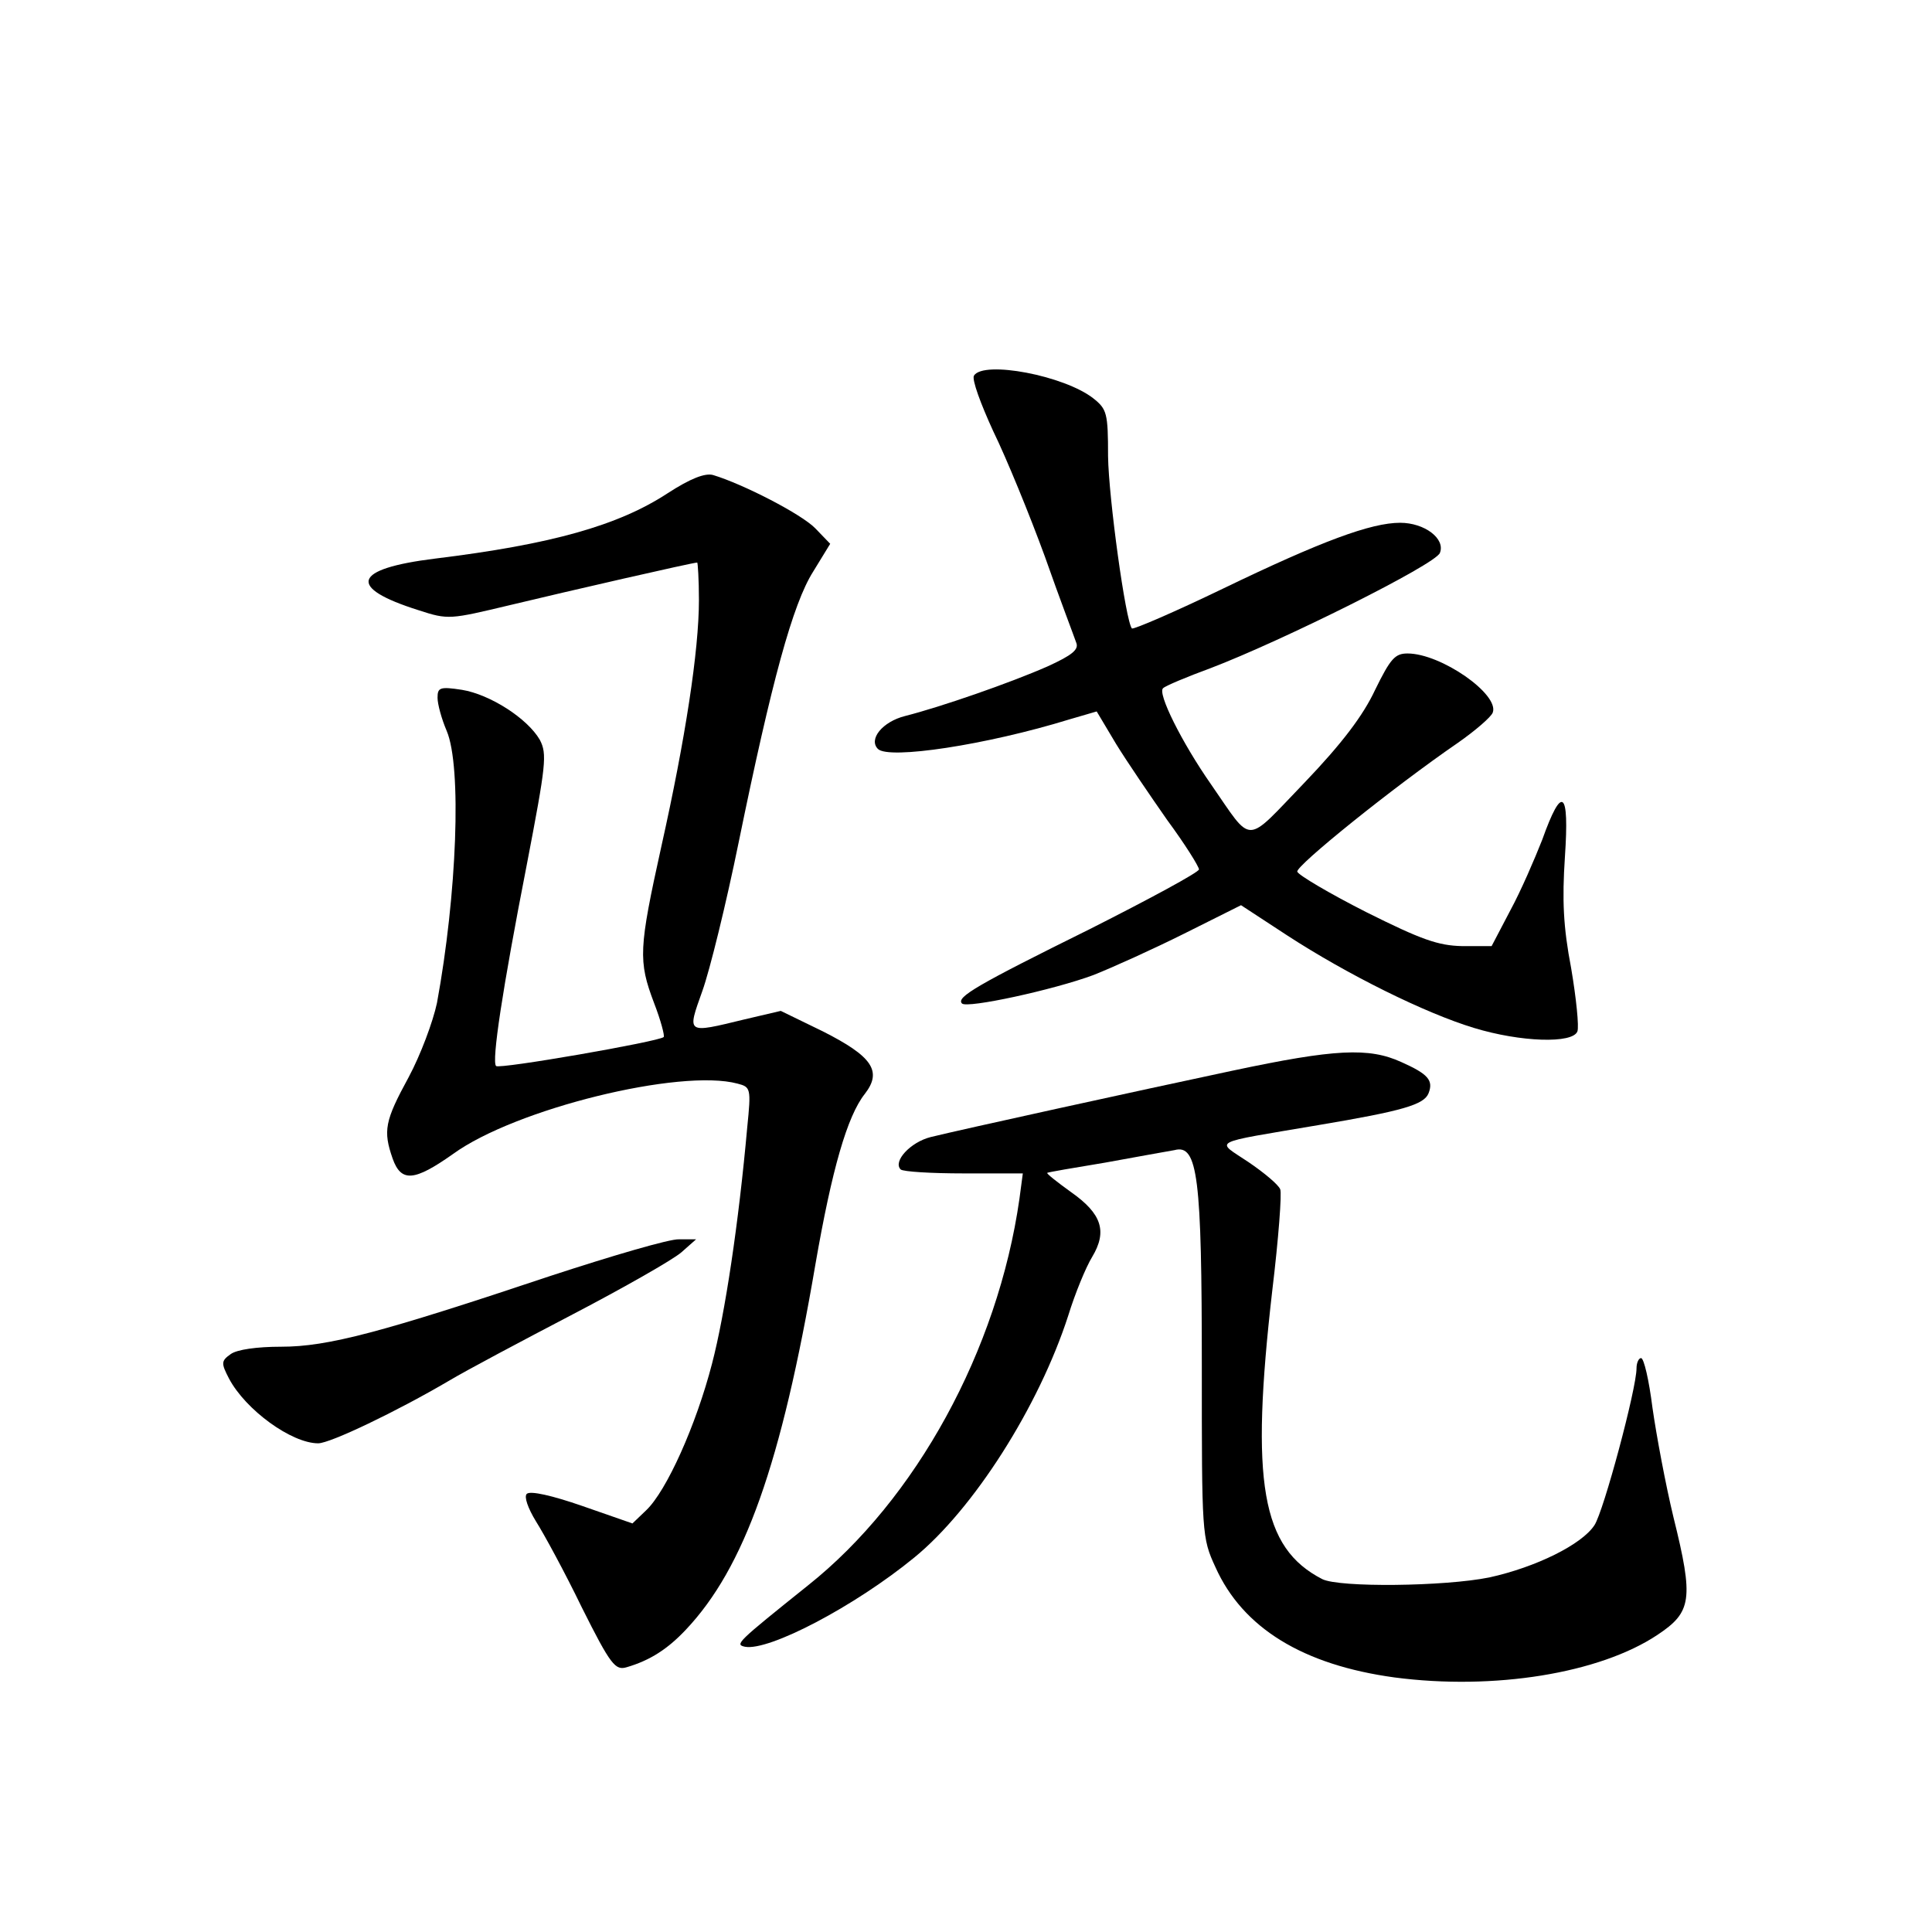 <?xml version="1.0" standalone="no"?>
<!DOCTYPE svg PUBLIC "-//W3C//DTD SVG 20010904//EN"
 "http://www.w3.org/TR/2001/REC-SVG-20010904/DTD/svg10.dtd">
<svg version="1.0" xmlns="http://www.w3.org/2000/svg"
 width="340pt" height="340pt" viewBox="0 0 340 340"
 preserveAspectRatio="xMidYMid meet">
<g transform="translate(0,340) scale(0.1,-0.1)"
fill="#000000" stroke="none">
<path d="M1714 2739 c-4 -7 12 -50 34 -98 23 -47 64 -147 91 -221 26 -74 52
-142 55 -151 5 -12 -7 -22 -51 -42 -66 -29 -187 -71 -250 -87 -40 -10 -65 -41
-48 -58 19 -19 191 7 337 52 l48 14 34 -57 c19 -31 60 -91 90 -134 31 -42 56
-82 56 -87 0 -5 -87 -52 -192 -105 -198 -98 -236 -120 -225 -131 9 -9 161 24
231 50 33 13 106 46 160 73 l100 50 81 -53 c106 -69 243 -137 329 -163 82 -25
174 -28 182 -6 3 8 -2 58 -11 111 -14 73 -16 120 -11 196 8 118 -5 128 -40 30
-13 -33 -37 -89 -56 -124 l-33 -63 -52 0 c-42 1 -71 11 -169 60 -65 33 -119
65 -121 71 -3 10 168 148 283 227 30 21 58 45 61 53 12 32 -91 104 -150 104
-22 0 -30 -9 -57 -64 -21 -45 -58 -94 -124 -163 -107 -111 -90 -111 -165 -3
-51 73 -95 161 -84 169 4 4 42 20 83 35 126 48 397 183 404 203 10 25 -27 53
-70 53 -51 0 -138 -32 -312 -116 -85 -41 -157 -72 -160 -70 -11 12 -41 230
-42 303 0 76 -2 83 -26 102 -51 40 -193 67 -210 40z"/>
<path d="M1175 2532 c-87 -57 -205 -90 -409 -115 -146 -18 -156 -51 -29 -91
52 -17 55 -16 160 9 104 25 322 75 330 75 1 0 3 -30 3 -66 0 -89 -24 -245 -66
-433 -40 -181 -41 -202 -13 -276 12 -31 19 -58 17 -60 -8 -8 -290 -57 -295
-51 -8 8 11 134 54 354 34 177 36 195 23 220 -22 38 -88 80 -137 88 -39 6 -43
4 -43 -14 0 -11 7 -37 16 -58 27 -63 18 -289 -17 -479 -7 -33 -29 -92 -50
-131 -42 -77 -45 -94 -28 -143 15 -42 38 -40 106 8 110 80 401 151 501 124 23
-6 24 -8 17 -77 -15 -168 -39 -328 -62 -416 -28 -108 -80 -224 -116 -258 l-24
-23 -89 31 c-52 18 -91 27 -97 21 -5 -5 2 -25 16 -48 14 -22 51 -90 81 -152
51 -102 59 -111 79 -105 41 12 72 32 104 66 103 109 168 291 228 643 29 167
56 261 87 300 31 40 13 66 -74 110 l-74 36 -64 -15 c-103 -25 -101 -26 -74 50
13 36 42 154 64 262 58 283 95 419 131 476 l30 49 -26 27 c-24 25 -127 78
-180 94 -14 4 -40 -6 -80 -32z"/>
<path d="M2170 1516 c-174 -37 -475 -103 -532 -117 -36 -9 -67 -43 -53 -57 4
-4 54 -7 111 -7 l104 0 -6 -45 c-38 -266 -182 -529 -372 -680 -126 -101 -129
-104 -111 -108 42 -8 193 71 298 157 104 85 219 265 271 426 12 39 31 85 42
103 27 45 17 76 -37 114 -25 18 -44 33 -42 34 1 1 47 9 102 18 55 10 110 20
122 22 41 11 48 -48 48 -381 0 -295 0 -301 24 -353 48 -107 154 -172 315 -194
175 -23 361 7 463 75 60 40 64 62 28 207 -14 58 -30 144 -37 193 -6 48 -15 87
-20 87 -4 0 -8 -8 -8 -18 0 -36 -58 -252 -74 -276 -22 -34 -103 -74 -185 -92
-79 -16 -264 -18 -294 -3 -107 55 -127 169 -88 508 11 91 17 171 14 178 -3 8
-28 29 -56 48 -58 39 -71 32 123 65 149 25 186 36 194 56 9 23 -1 34 -48 55
-57 26 -117 23 -296 -15z"/>
<path d="M970 1155 c-299 -100 -393 -125 -475 -125 -43 0 -78 -5 -89 -13 -17
-12 -17 -16 -3 -43 29 -55 110 -114 157 -114 21 0 138 56 230 110 30 18 128
70 218 117 90 47 176 96 191 109 l26 23 -30 0 c-16 1 -118 -29 -225 -64z"/>
</g>
</svg>
